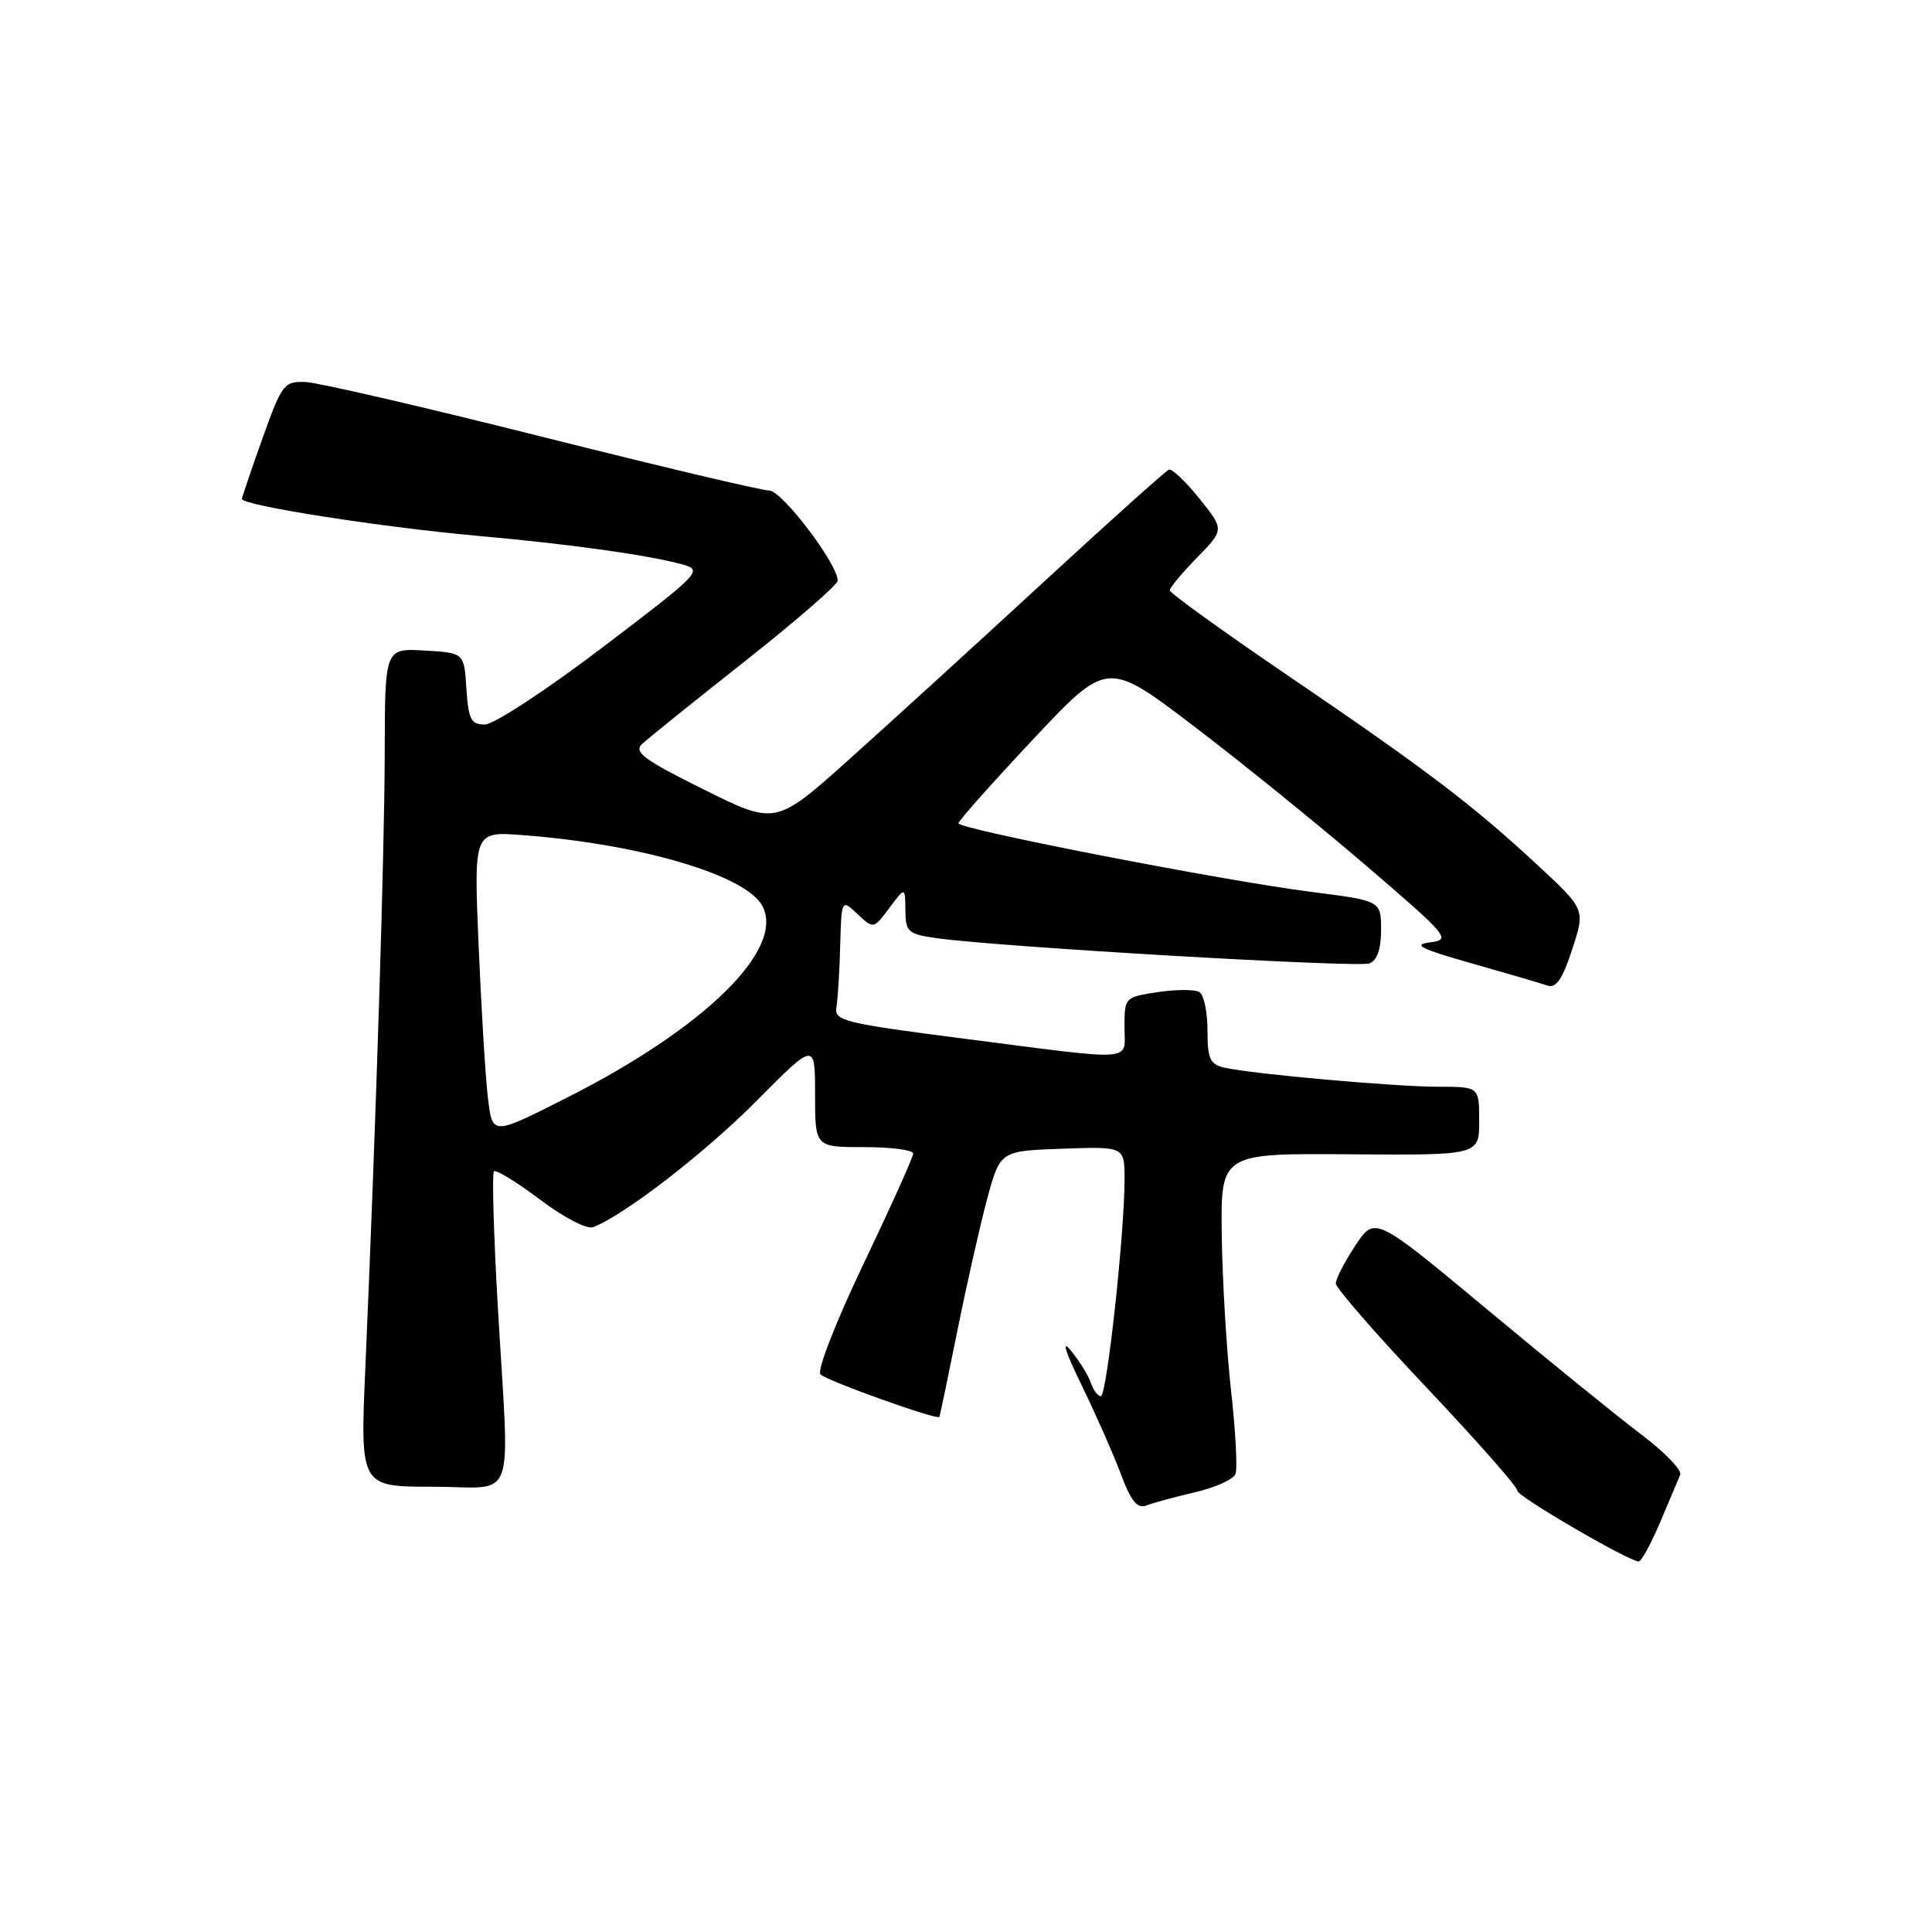 <?xml version="1.0" encoding="UTF-8" standalone="no"?>
<!DOCTYPE svg PUBLIC "-//W3C//DTD SVG 1.1//EN" "http://www.w3.org/Graphics/SVG/1.1/DTD/svg11.dtd" >
<svg xmlns="http://www.w3.org/2000/svg" xmlns:xlink="http://www.w3.org/1999/xlink" version="1.1" viewBox="0 0 256 256">
 <g >
 <path fill="currentColor"
d=" M 219.96 201.75 C 221.18 198.86 222.38 196.01 222.64 195.41 C 222.89 194.80 220.53 192.37 217.39 190.01 C 214.26 187.64 205.05 180.17 196.94 173.41 C 182.18 161.13 182.18 161.13 179.59 165.04 C 178.17 167.20 177.00 169.45 177.00 170.06 C 177.00 170.66 182.45 176.92 189.12 183.96 C 195.78 191.01 201.15 197.11 201.05 197.52 C 200.88 198.17 215.44 206.68 217.12 206.91 C 217.46 206.96 218.73 204.64 219.96 201.75 Z  M 158.36 197.73 C 161.03 197.11 163.44 196.02 163.71 195.31 C 163.99 194.59 163.72 189.62 163.12 184.25 C 162.52 178.89 161.97 169.62 161.89 163.66 C 161.75 152.82 161.75 152.82 178.87 152.95 C 196.00 153.08 196.00 153.08 196.00 148.54 C 196.00 144.00 196.00 144.00 190.61 144.00 C 184.85 144.00 165.99 142.32 162.25 141.47 C 160.33 141.04 160.00 140.31 160.00 136.54 C 160.00 134.11 159.52 131.82 158.93 131.46 C 158.34 131.09 155.86 131.09 153.43 131.46 C 149.05 132.11 149.00 132.17 149.00 136.06 C 149.00 140.75 150.94 140.61 128.00 137.66 C 111.78 135.58 110.52 135.27 110.83 133.46 C 111.02 132.38 111.24 128.72 111.33 125.31 C 111.50 119.13 111.50 119.13 113.63 121.12 C 115.75 123.11 115.75 123.11 117.84 120.31 C 119.94 117.50 119.94 117.50 119.97 120.62 C 120.00 123.52 120.29 123.78 124.25 124.33 C 132.53 125.48 179.93 128.24 181.45 127.66 C 182.48 127.26 183.00 125.76 183.00 123.21 C 183.00 119.36 183.00 119.36 173.75 118.18 C 162.09 116.70 127.00 109.87 127.00 109.09 C 127.00 108.76 131.44 103.78 136.86 98.00 C 146.72 87.50 146.72 87.50 158.11 96.16 C 164.37 100.92 174.66 109.25 180.97 114.66 C 191.98 124.11 192.32 124.51 189.47 124.87 C 187.11 125.17 188.24 125.73 195.00 127.65 C 199.68 128.98 204.19 130.30 205.04 130.59 C 206.18 130.99 207.03 129.76 208.32 125.81 C 210.06 120.50 210.06 120.50 203.78 114.67 C 195.16 106.67 189.08 102.05 170.75 89.58 C 162.09 83.69 155.00 78.58 155.00 78.22 C 155.00 77.87 156.63 75.92 158.62 73.88 C 162.23 70.18 162.23 70.18 158.93 66.07 C 157.12 63.81 155.30 62.08 154.89 62.23 C 154.48 62.38 147.02 69.07 138.32 77.09 C 129.62 85.11 118.07 95.65 112.64 100.51 C 102.79 109.35 102.79 109.35 93.25 104.61 C 85.26 100.64 83.93 99.65 85.10 98.56 C 85.87 97.85 92.01 92.90 98.75 87.58 C 105.49 82.26 111.00 77.47 111.00 76.94 C 111.00 74.72 103.61 65.00 101.93 65.00 C 100.95 65.00 87.40 61.79 71.82 57.87 C 56.24 53.95 42.15 50.69 40.50 50.62 C 37.65 50.51 37.37 50.86 34.81 58.00 C 33.34 62.12 32.10 65.77 32.06 66.10 C 31.97 66.96 50.49 69.86 63.50 71.02 C 75.56 72.10 85.91 73.55 90.38 74.78 C 93.18 75.56 92.92 75.84 79.83 85.79 C 72.44 91.41 65.43 96.00 64.25 96.00 C 62.41 96.00 62.07 95.34 61.80 91.25 C 61.50 86.50 61.50 86.50 56.25 86.20 C 51.00 85.90 51.00 85.90 50.98 99.70 C 50.95 112.99 49.84 148.34 48.41 181.25 C 47.72 197.00 47.72 197.00 57.36 197.00 C 68.63 197.00 67.52 200.06 65.96 173.11 C 65.41 163.54 65.18 155.49 65.45 155.22 C 65.72 154.94 68.46 156.62 71.54 158.94 C 74.68 161.32 77.77 162.92 78.59 162.61 C 82.72 161.02 93.39 152.78 100.25 145.87 C 108.00 138.06 108.00 138.06 108.00 145.03 C 108.00 152.00 108.00 152.00 114.50 152.00 C 118.08 152.00 121.00 152.38 121.00 152.85 C 121.00 153.32 118.04 159.90 114.42 167.47 C 110.73 175.21 108.23 181.63 108.71 182.11 C 109.58 182.98 124.22 188.21 124.47 187.75 C 124.55 187.61 125.61 182.52 126.84 176.42 C 128.06 170.33 129.84 162.46 130.79 158.92 C 132.52 152.50 132.52 152.50 140.76 152.21 C 149.00 151.92 149.00 151.92 149.01 156.21 C 149.02 163.31 146.66 185.00 145.87 185.00 C 145.47 185.00 144.87 184.21 144.55 183.25 C 144.23 182.29 143.05 180.38 141.93 179.00 C 140.61 177.37 141.08 178.94 143.30 183.50 C 145.17 187.35 147.52 192.66 148.51 195.30 C 149.87 198.93 150.70 199.95 151.90 199.48 C 152.78 199.14 155.69 198.35 158.36 197.73 Z  M 64.62 145.19 C 64.32 142.61 63.78 133.68 63.42 125.33 C 62.78 110.17 62.78 110.17 69.14 110.65 C 84.81 111.82 98.83 115.95 101.01 120.03 C 104.07 125.73 93.42 136.20 75.19 145.41 C 65.06 150.53 65.25 150.54 64.62 145.19 Z "/>
</g>
</svg>